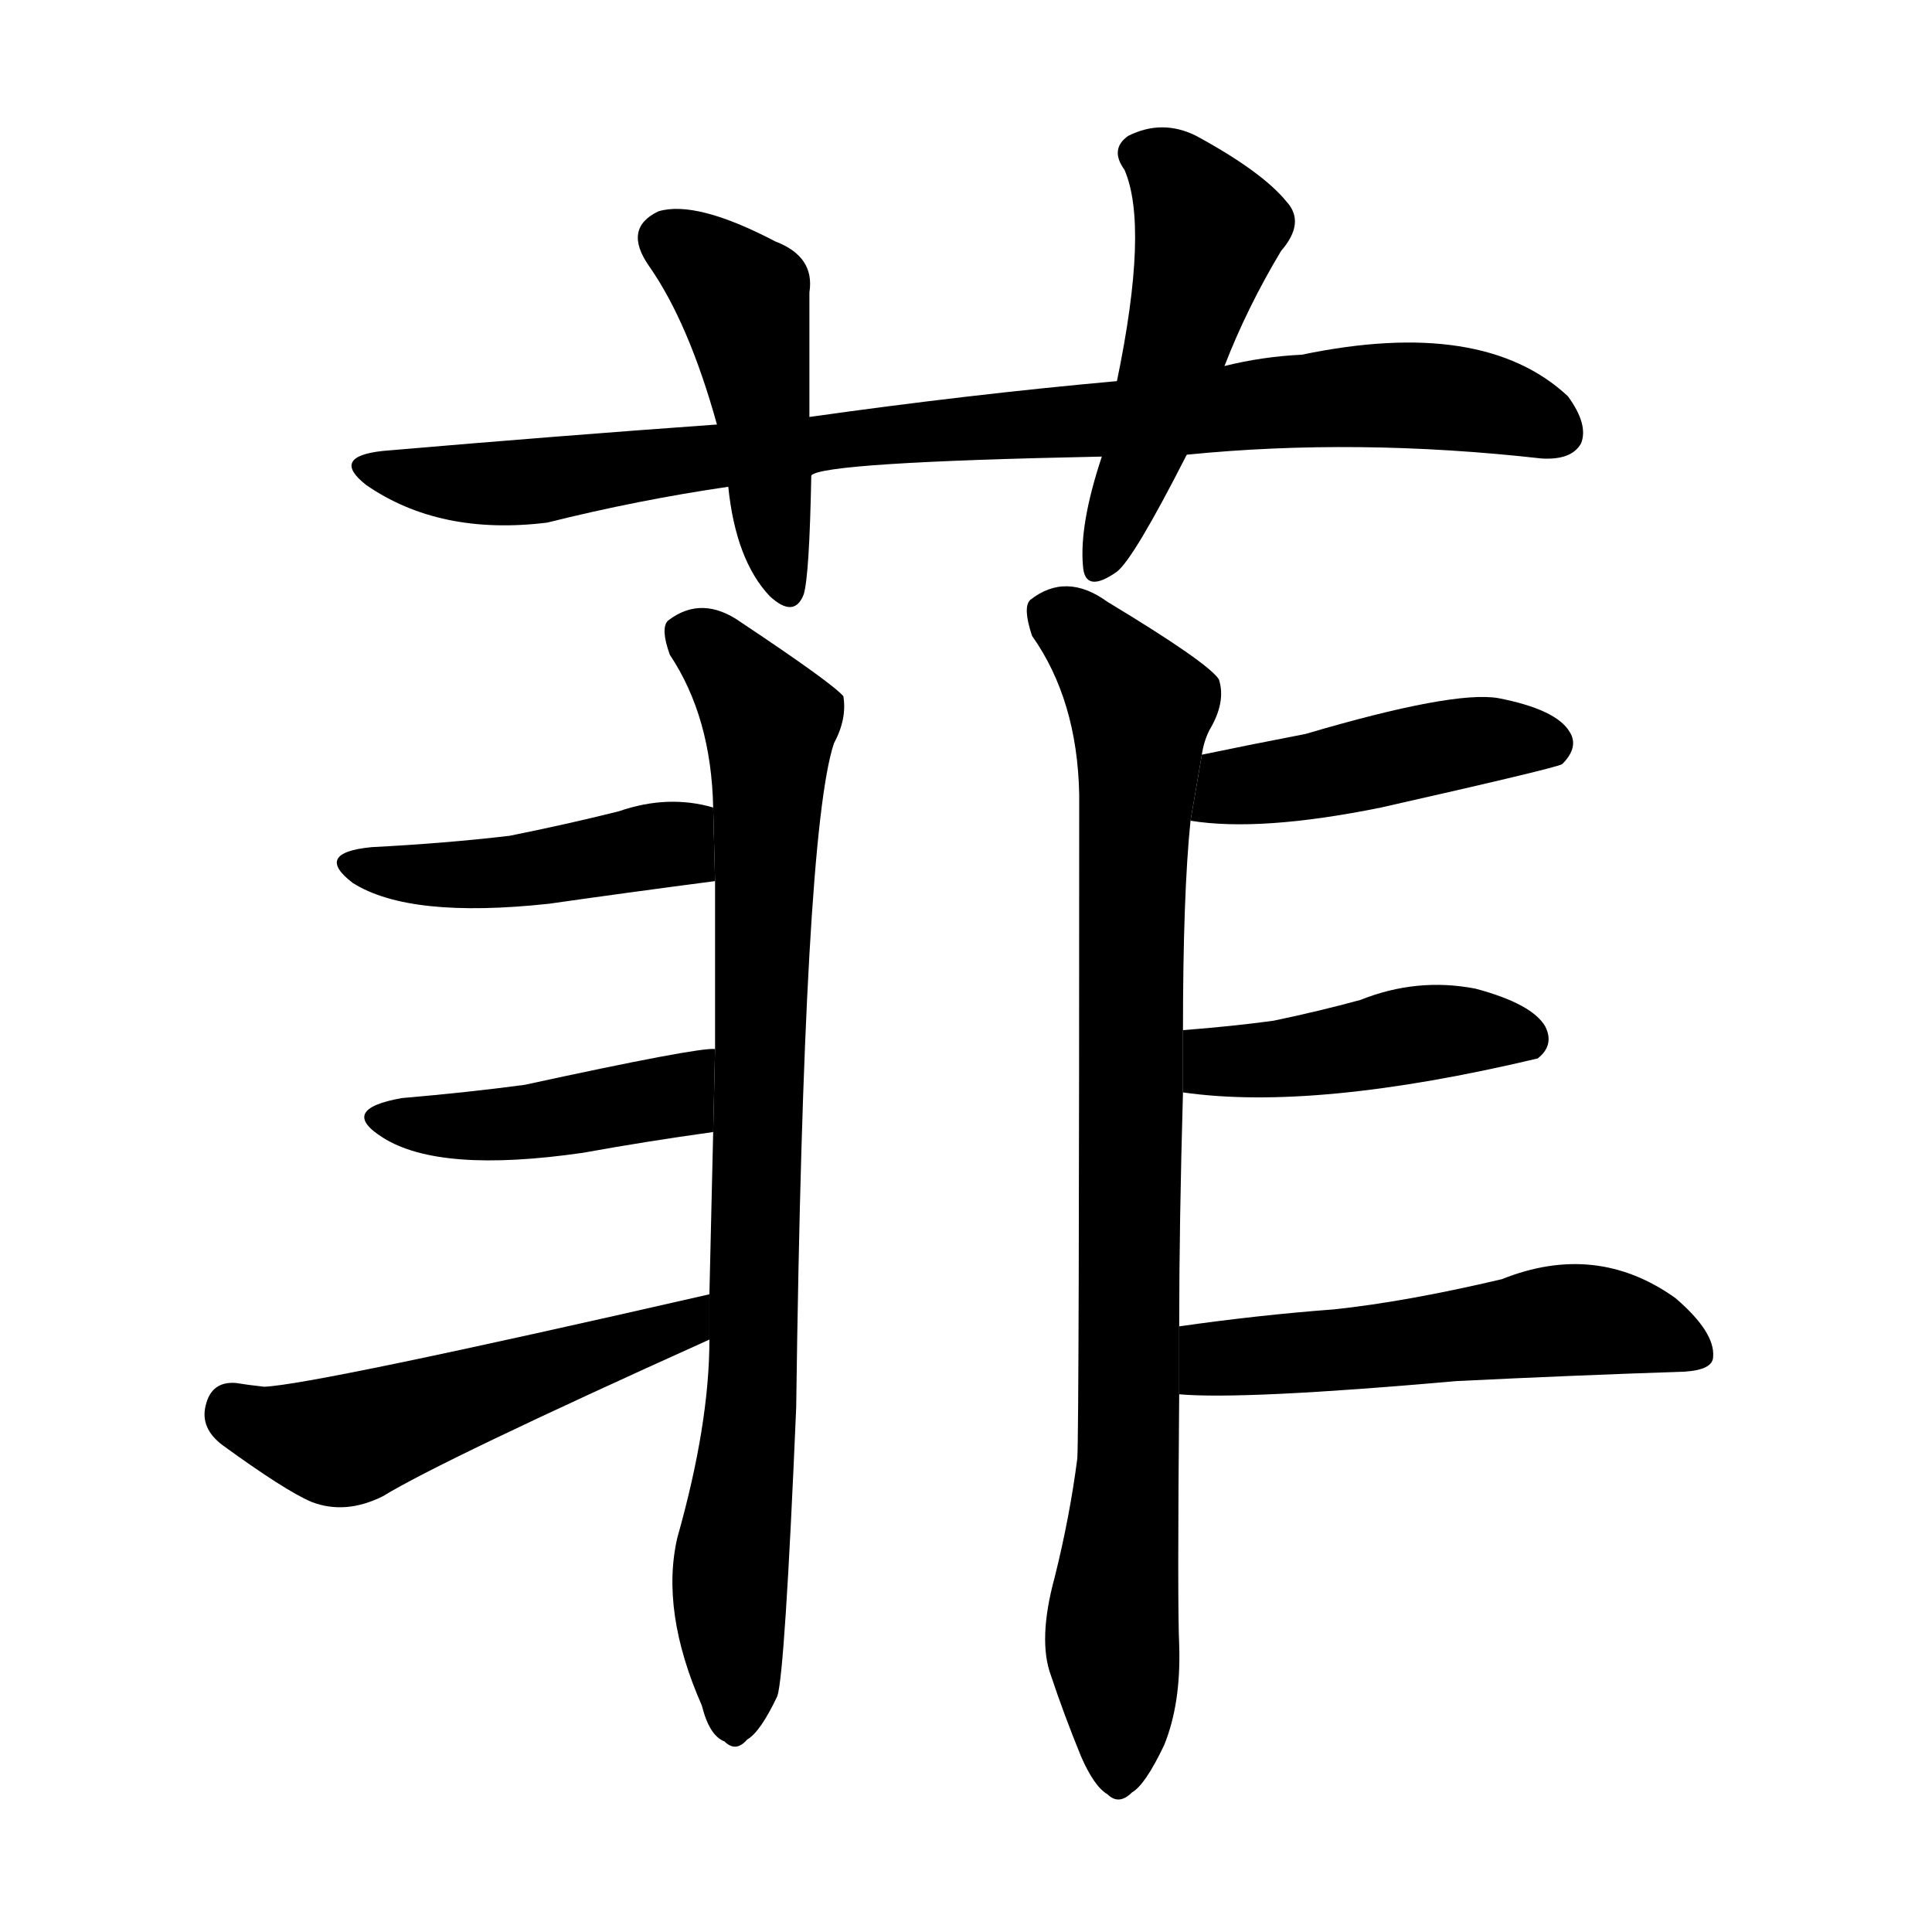 <svg version="1.1" width="64" height="64" viewBox="0 0 1024 1024" xmlns="http://www.w3.org/2000/svg">
<g transform="rotate(0,512,512) scale(1,-1) translate(0,-900)">
        <path d="M 629 659 Q 719 668 817 657 Q 833 656 838 665 Q 842 675 831 690 Q 786 732 690 712 Q 669 711 649 706 L 592 698 Q 514 691 429 679 L 380 675 Q 296 669 203 661 Q 175 658 194 643 Q 233 616 290 623 Q 338 635 386 642 L 430 648 Q 436 655 584 658 L 629 659 Z"></path>
        <path d="M 429 679 Q 429 716 429 745 Q 432 764 411 772 Q 369 794 349 788 Q 330 779 344 759 Q 365 729 380 675 L 386 642 Q 390 603 408 584 Q 421 572 426 585 Q 429 595 430 648 L 429 679 Z"></path>
        <path d="M 649 706 Q 661 737 679 767 Q 692 782 682 793 Q 669 809 634 828 Q 616 837 598 828 Q 588 821 596 810 Q 609 780 592 698 L 584 658 Q 572 622 574 600 Q 575 585 592 597 Q 601 604 629 659 L 649 706 Z"></path>
        <path d="M 376 190 Q 376 145 359 85 Q 350 46 372 -4 Q 376 -20 384 -23 Q 390 -29 396 -22 Q 403 -18 412 1 Q 416 13 422 154 Q 426 458 442 506 Q 449 519 447 531 Q 441 538 393 570 Q 372 585 354 571 Q 350 567 355 553 Q 377 520 378 472 L 379 433 Q 379 390 379 344 L 378 300 Q 377 258 376 214 L 376 190 Z"></path>
        <path d="M 378 472 Q 354 479 328 470 Q 300 463 270 457 Q 236 453 197 451 Q 166 448 187 432 Q 217 413 291 421 Q 333 427 379 433 L 378 472 Z"></path>
        <path d="M 379 344 Q 370 345 278 325 Q 248 321 213 318 Q 179 312 203 297 Q 233 278 309 289 Q 342 295 378 300 L 379 344 Z"></path>
        <path d="M 376 214 Q 166 166 140 165 Q 131 166 125 167 Q 112 168 109 155 Q 106 143 118 134 Q 151 110 165 104 Q 183 97 203 107 Q 234 126 376 190 L 376 214 Z"></path>
        <path d="M 625 197 Q 625 251 627 321 L 627 354 Q 627 426 631 465 L 637 500 Q 638 507 641 513 Q 650 528 646 540 Q 640 549 587 581 Q 565 597 546 582 Q 542 578 547 563 Q 571 529 572 479 Q 572 143 571 127 Q 567 96 559 64 Q 550 31 557 12 Q 564 -9 573 -31 Q 580 -47 587 -51 Q 593 -57 600 -50 Q 607 -46 617 -25 Q 626 -3 625 28 Q 624 49 625 161 L 625 197 Z"></path>
        <path d="M 631 465 Q 668 459 732 472 Q 825 493 828 495 Q 837 504 832 512 Q 825 524 794 530 Q 770 534 692 511 Q 661 505 637 500 L 631 465 Z"></path>
        <path d="M 627 321 Q 697 311 815 339 Q 824 346 819 356 Q 812 368 782 376 Q 751 382 721 370 Q 699 364 675 359 Q 653 356 627 354 L 627 321 Z"></path>
        <path d="M 625 161 Q 659 158 772 168 Q 833 171 893 173 Q 908 174 908 181 Q 909 194 888 212 Q 846 242 796 222 Q 745 210 707 206 Q 667 203 625 197 L 625 161 Z"></path>
</g>
</svg>